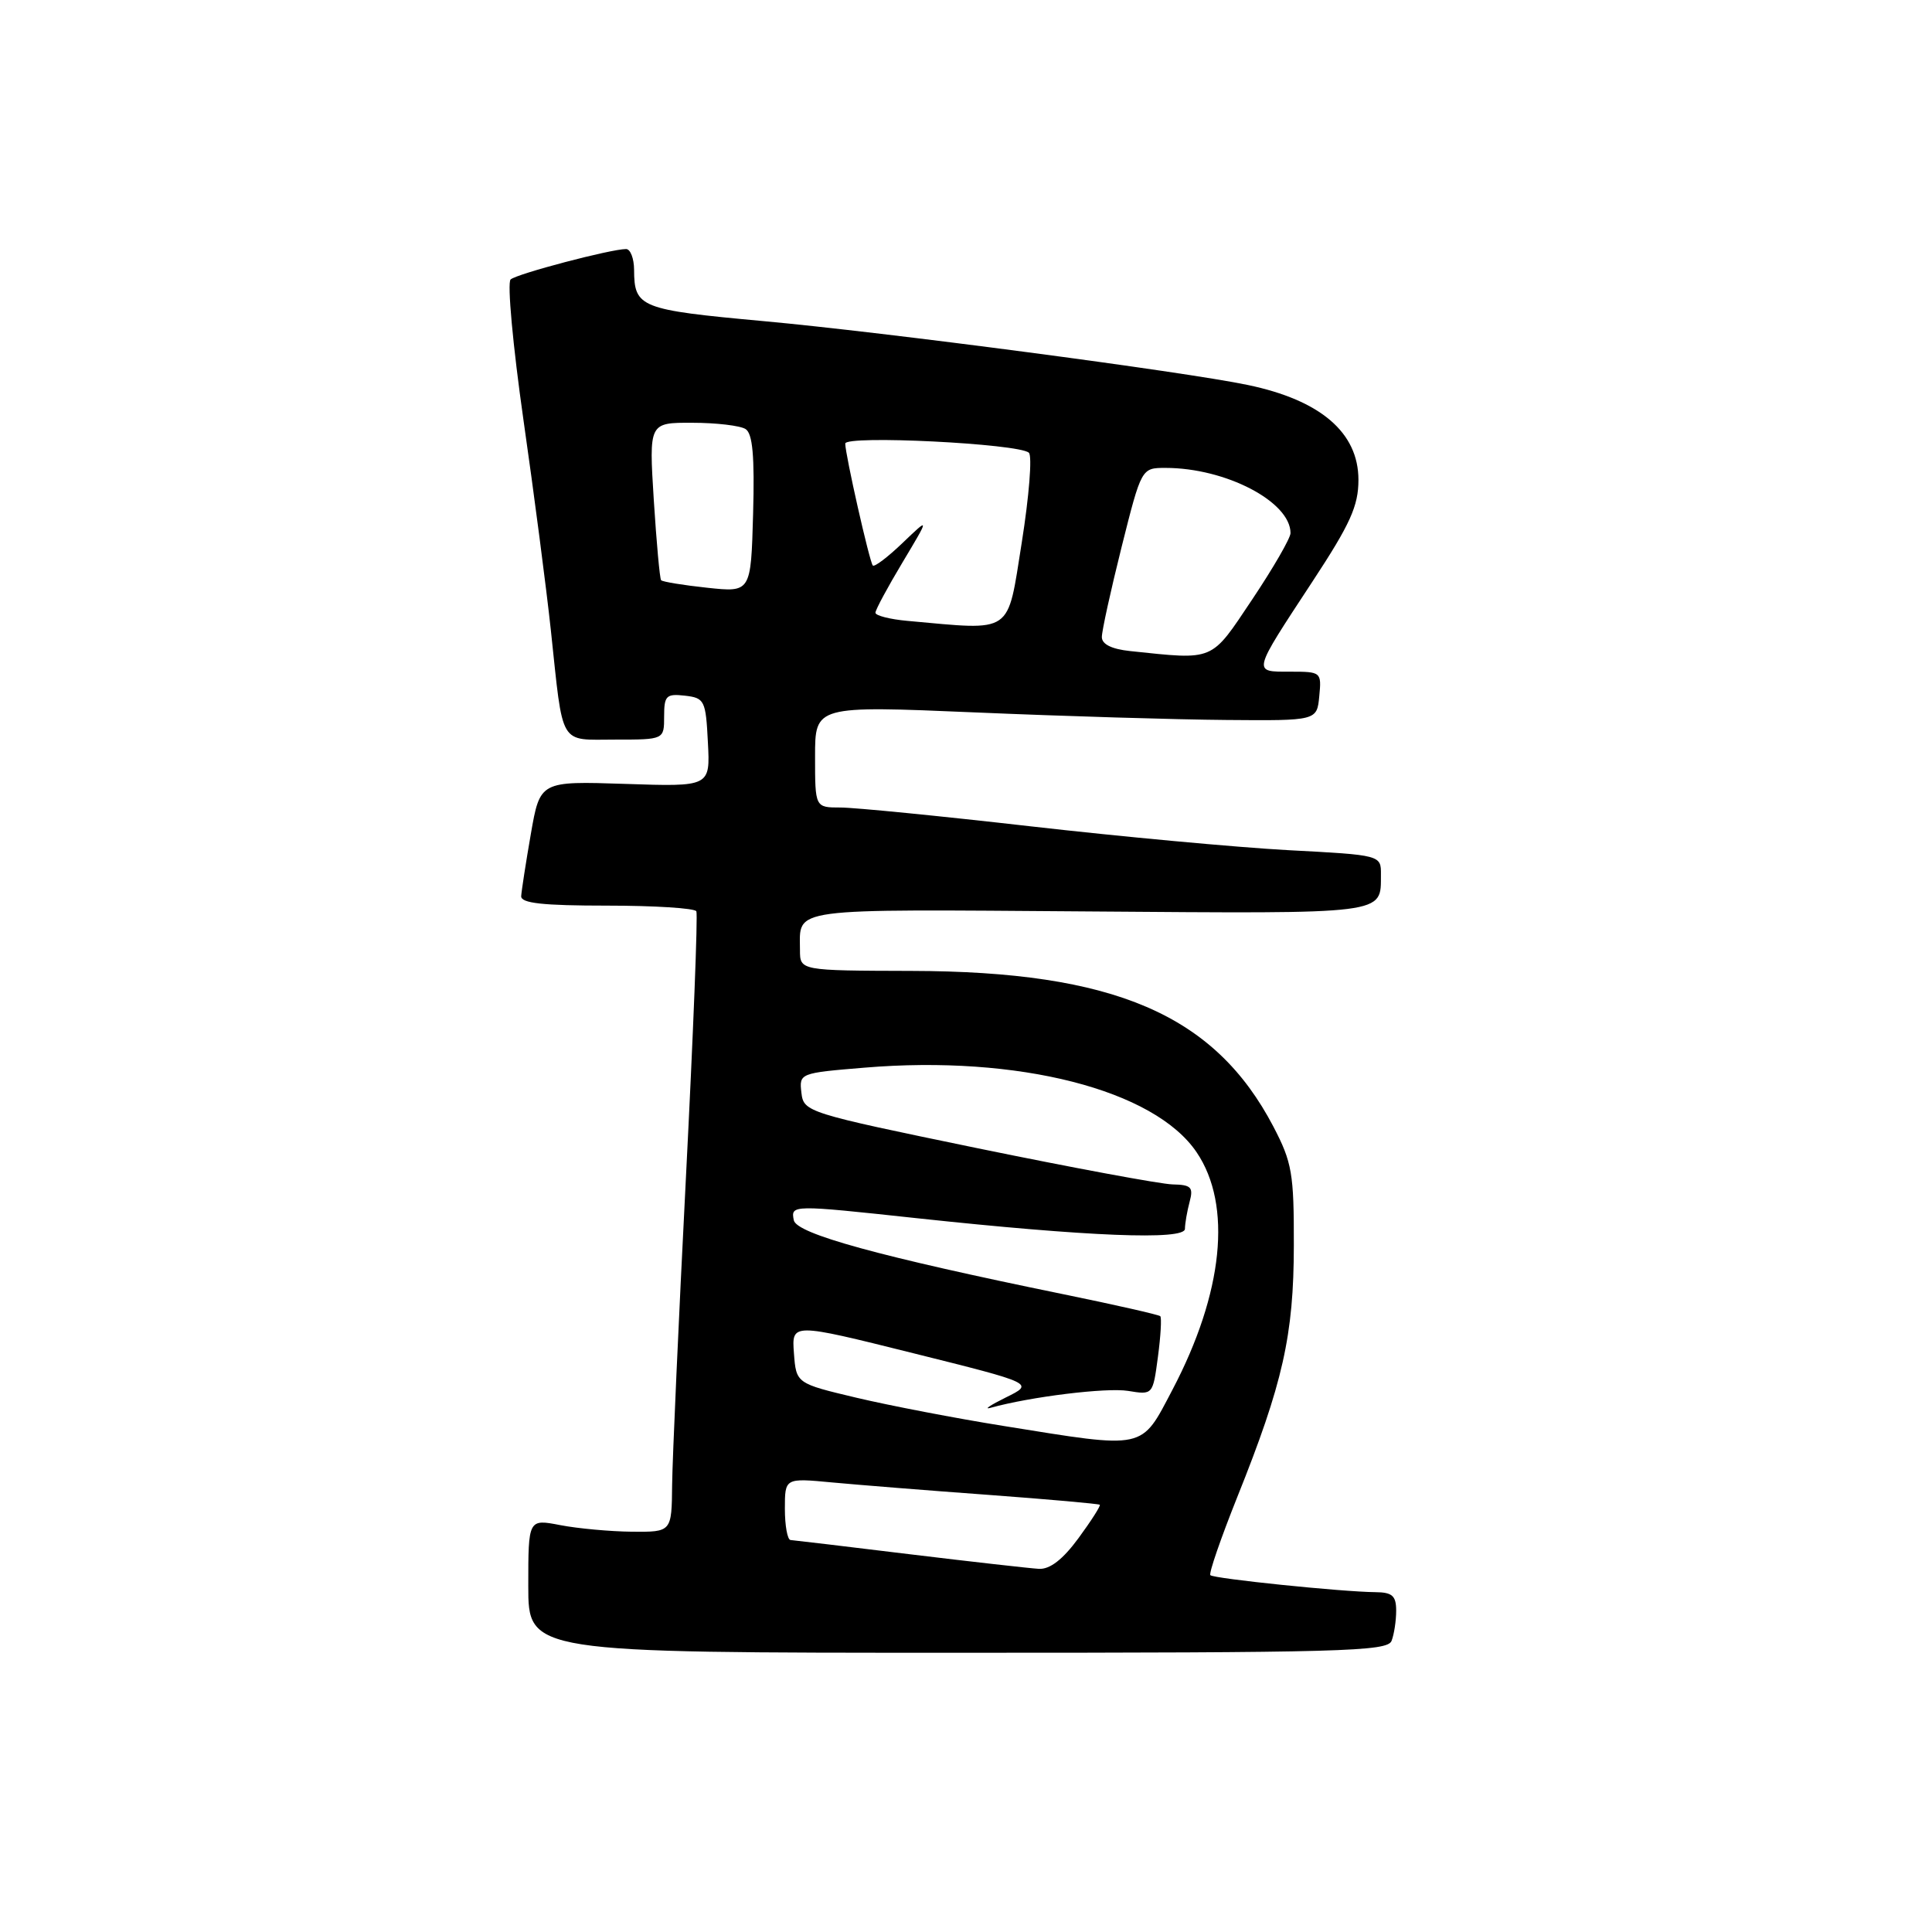 <?xml version="1.0" encoding="UTF-8" standalone="no"?>
<!DOCTYPE svg PUBLIC "-//W3C//DTD SVG 1.1//EN" "http://www.w3.org/Graphics/SVG/1.1/DTD/svg11.dtd" >
<svg xmlns="http://www.w3.org/2000/svg" xmlns:xlink="http://www.w3.org/1999/xlink" version="1.1" viewBox="0 0 256 256">
 <g >
 <path fill="currentColor"
d=" M 184.39 217.42 C 184.73 216.55 185.00 214.75 185.00 213.42 C 185.00 211.45 184.48 210.99 182.25 210.97 C 177.83 210.93 160.84 209.18 160.38 208.72 C 160.15 208.49 161.76 203.84 163.94 198.38 C 169.99 183.30 171.43 176.93 171.44 165.00 C 171.46 155.49 171.20 154.01 168.73 149.28 C 160.95 134.43 147.67 128.71 120.75 128.65 C 106.00 128.61 106.00 128.61 106.00 125.89 C 106.00 120.21 104.02 120.48 144.19 120.77 C 184.11 121.07 182.95 121.21 182.98 115.90 C 183.00 113.30 183.00 113.30 170.67 112.65 C 163.88 112.28 148.53 110.86 136.54 109.49 C 124.55 108.12 113.23 107.00 111.37 107.00 C 108.00 107.00 108.00 107.00 108.00 100.25 C 108.00 93.50 108.00 93.50 129.25 94.40 C 140.94 94.90 155.90 95.35 162.50 95.40 C 174.50 95.50 174.50 95.50 174.81 92.25 C 175.12 89.05 175.06 89.00 170.96 89.00 C 165.93 89.00 165.86 89.32 173.90 77.07 C 178.93 69.42 180.00 67.04 180.00 63.58 C 180.00 57.32 174.98 53.02 165.33 51.01 C 156.88 49.24 117.18 44.01 101.16 42.55 C 84.81 41.05 84.04 40.75 84.02 35.75 C 84.01 34.24 83.53 33.00 82.96 33.00 C 80.95 33.00 68.49 36.28 67.66 37.03 C 67.19 37.45 67.96 45.82 69.36 55.64 C 70.77 65.46 72.40 78.00 72.99 83.50 C 74.66 99.12 74.00 98.00 81.52 98.00 C 88.00 98.00 88.00 98.00 88.00 94.93 C 88.00 92.18 88.28 91.90 90.75 92.18 C 93.36 92.48 93.52 92.80 93.80 98.37 C 94.11 104.25 94.11 104.25 82.83 103.87 C 71.56 103.50 71.56 103.50 70.34 110.50 C 69.67 114.35 69.10 118.06 69.06 118.75 C 69.02 119.68 71.92 120.00 80.44 120.00 C 86.73 120.00 92.06 120.34 92.27 120.75 C 92.48 121.16 91.86 137.03 90.89 156.00 C 89.92 174.97 89.10 193.31 89.06 196.75 C 89.00 203.00 89.00 203.00 83.75 202.96 C 80.86 202.93 76.59 202.54 74.25 202.09 C 70.00 201.27 70.00 201.27 70.00 210.13 C 70.00 219.00 70.00 219.00 126.89 219.00 C 177.85 219.00 183.85 218.83 184.39 217.42 Z  M 120.50 205.94 C 112.25 204.93 105.16 204.09 104.75 204.06 C 104.34 204.03 104.00 202.16 104.00 199.92 C 104.00 195.84 104.00 195.84 110.25 196.43 C 113.69 196.75 123.02 197.50 130.99 198.08 C 138.96 198.67 145.59 199.26 145.73 199.39 C 145.86 199.53 144.59 201.52 142.90 203.82 C 140.83 206.64 139.12 207.96 137.66 207.88 C 136.47 207.81 128.75 206.94 120.50 205.94 Z  M 133.00 188.95 C 126.67 187.94 117.90 186.25 113.50 185.21 C 105.50 183.31 105.50 183.31 105.20 179.30 C 104.90 175.29 104.90 175.29 120.98 179.30 C 137.06 183.31 137.06 183.31 133.28 185.17 C 131.20 186.20 130.29 186.81 131.26 186.54 C 136.56 185.07 146.60 183.84 149.47 184.30 C 152.76 184.84 152.76 184.84 153.43 179.80 C 153.80 177.03 153.94 174.60 153.74 174.40 C 153.54 174.21 147.78 172.90 140.94 171.50 C 116.53 166.50 105.52 163.48 105.18 161.68 C 104.78 159.63 104.89 159.63 121.50 161.42 C 144.12 163.85 157.00 164.37 157.01 162.83 C 157.02 162.10 157.30 160.49 157.63 159.25 C 158.15 157.31 157.84 156.99 155.37 156.94 C 153.79 156.90 142.15 154.74 129.50 152.14 C 106.88 147.47 106.49 147.35 106.19 144.79 C 105.89 142.21 105.96 142.18 114.56 141.47 C 134.89 139.77 152.98 144.39 158.57 152.70 C 163.29 159.69 162.10 171.31 155.36 184.14 C 151.13 192.18 151.97 192.00 133.00 188.95 Z  M 149.75 86.27 C 147.30 86.01 146.00 85.37 146.00 84.41 C 146.00 83.60 147.18 78.23 148.62 72.47 C 151.25 62.00 151.25 62.00 154.44 62.00 C 162.41 62.00 171.00 66.48 171.00 70.64 C 171.00 71.30 168.72 75.25 165.93 79.42 C 160.37 87.73 161.03 87.45 149.75 86.27 Z  M 120.25 82.27 C 117.91 82.06 116.00 81.57 116.00 81.19 C 116.00 80.81 117.62 77.80 119.60 74.50 C 123.19 68.50 123.19 68.50 119.61 71.93 C 117.64 73.82 115.86 75.17 115.65 74.93 C 115.21 74.43 112.00 60.22 112.00 58.78 C 112.00 57.63 135.03 58.78 136.33 59.99 C 136.79 60.41 136.36 65.76 135.39 71.88 C 133.42 84.21 134.39 83.54 120.25 82.27 Z  M 93.71 77.88 C 90.53 77.54 87.78 77.09 87.60 76.88 C 87.42 76.67 86.99 71.89 86.63 66.25 C 85.99 56.00 85.99 56.00 91.74 56.02 C 94.91 56.02 98.08 56.40 98.79 56.85 C 99.73 57.45 100.00 60.43 99.79 68.08 C 99.50 78.50 99.50 78.50 93.71 77.88 Z "/>
</g>
</svg>